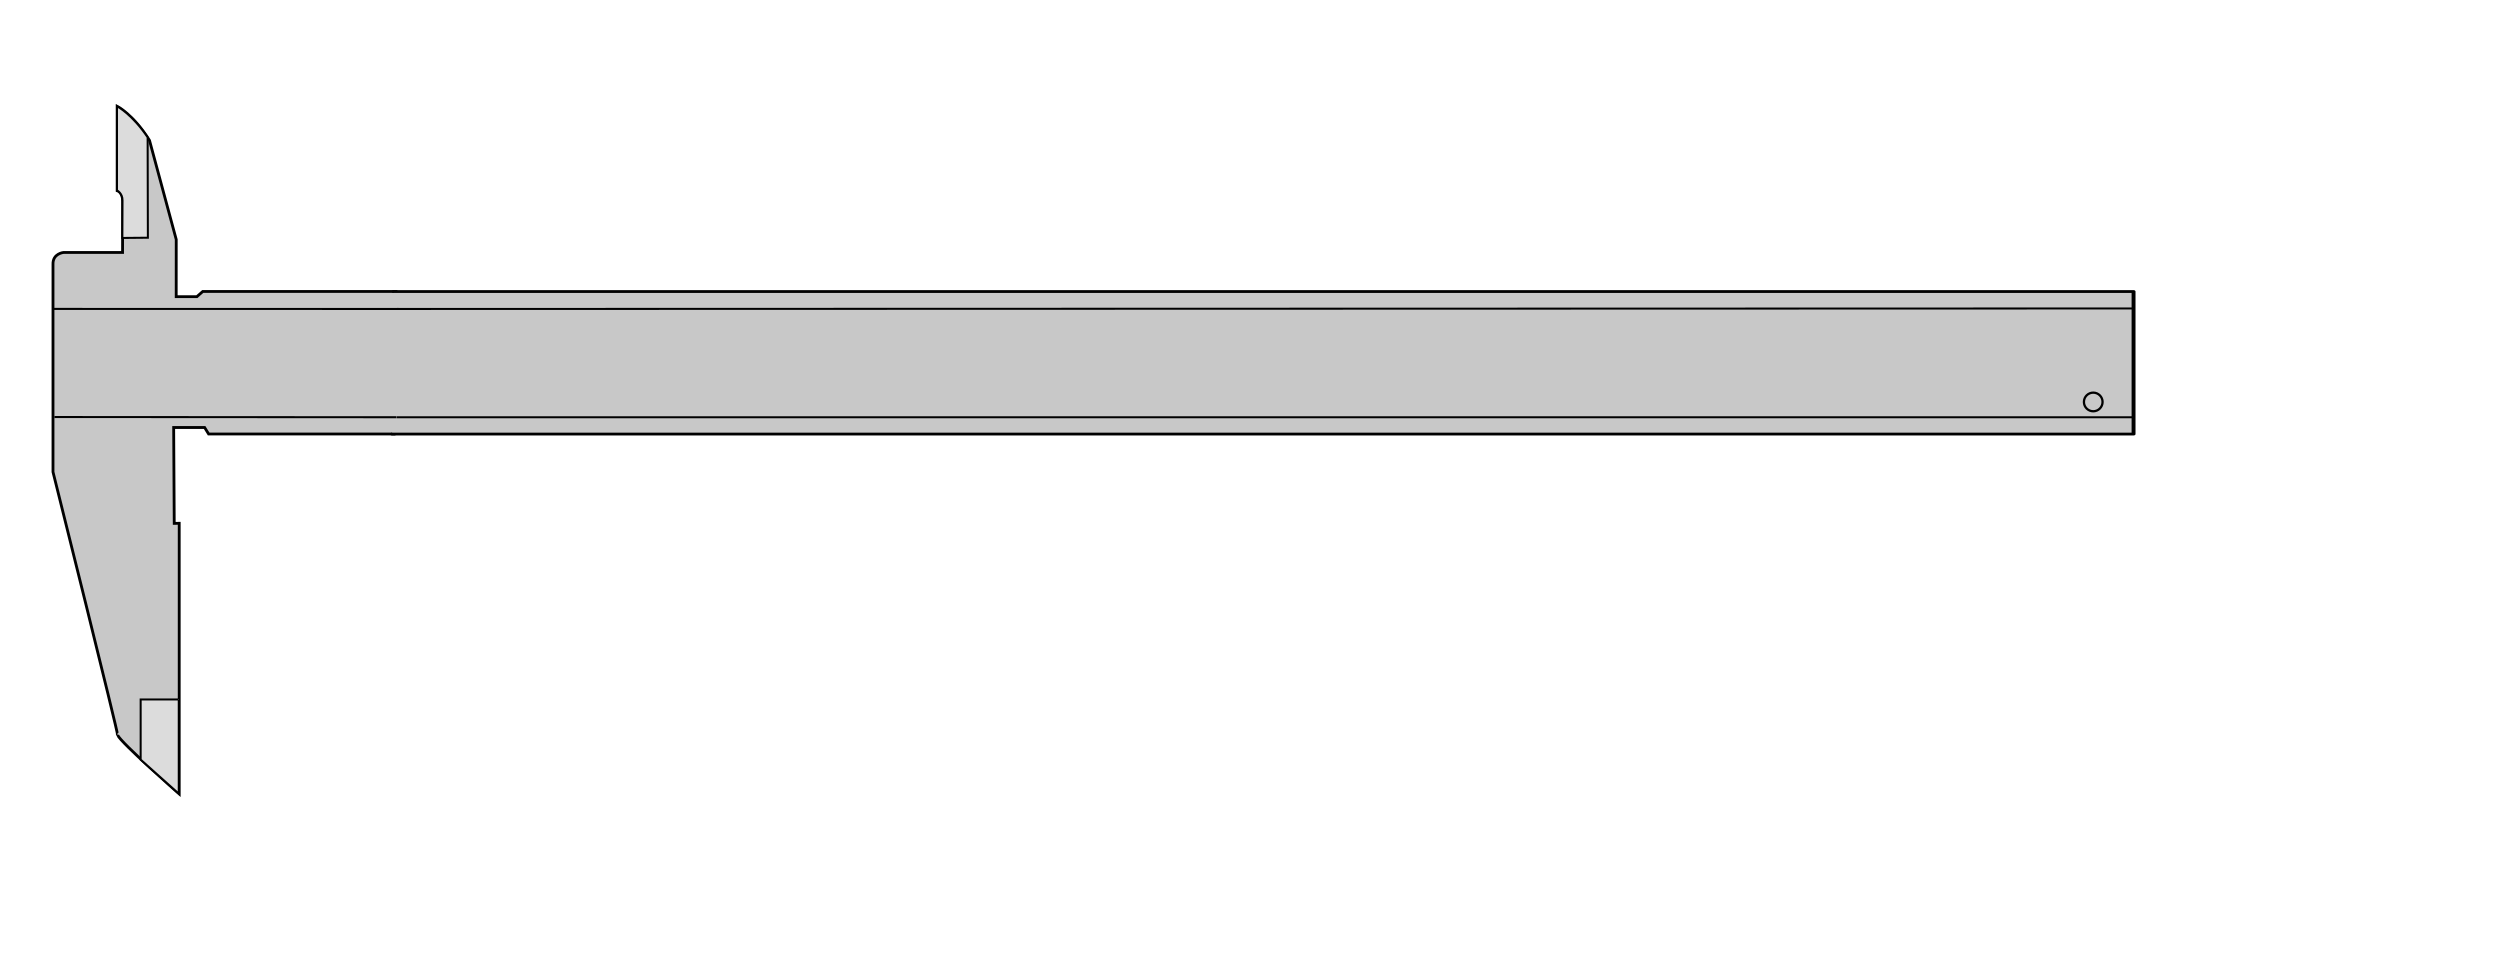 <?xml version="1.0" encoding="UTF-8" standalone="no"?>
<!-- Created with Inkscape (http://www.inkscape.org/) -->

<svg
   xmlns:dc="http://purl.org/dc/elements/1.1/"
   xmlns:cc="http://creativecommons.org/ns#"
   xmlns:rdf="http://www.w3.org/1999/02/22-rdf-syntax-ns#"
   xmlns:svg="http://www.w3.org/2000/svg"
   xmlns="http://www.w3.org/2000/svg"
   xmlns:sodipodi="http://sodipodi.sourceforge.net/DTD/sodipodi-0.dtd"
   xmlns:inkscape="http://www.inkscape.org/namespaces/inkscape"
   id="svg2"
   version="1.1"
   inkscape:version="0.91 r13725"
   width="650"
   height="250"
   xml:space="preserve"
   sodipodi:docname="Vernier_Caliper_150mm_Back.svg"><defs
     id="defs6"><clipPath
       clipPathUnits="userSpaceOnUse"
       id="clipPath16"><path
         d="m 108.09,801.475 241.92,0 0,-620.04 -241.92,0 0,620.04 z"
         id="path18"
         inkscape:connector-curvature="0" /></clipPath><clipPath
       clipPathUnits="userSpaceOnUse"
       id="clipPath22"><path
         d="m 0,992.175 992.16,0 0,-992.16 -992.16,0 0,992.16 z"
         id="path24"
         inkscape:connector-curvature="0" /></clipPath><clipPath
       clipPathUnits="userSpaceOnUse"
       id="clipPath1808"><path
         d="m 886.05,534.235 16.8,0 0,-24 -16.8,0 0,24 z"
         id="path1810"
         inkscape:connector-curvature="0" /></clipPath><clipPath
       clipPathUnits="userSpaceOnUse"
       id="clipPath1814"><path
         d="m 0,992.175 992.16,0 0,-992.16 -992.16,0 0,992.16 z"
         id="path1816"
         inkscape:connector-curvature="0" /></clipPath><clipPath
       clipPathUnits="userSpaceOnUse"
       id="clipPath1836"><path
         d="m 886.41,765.955 16.44,0 0,-23.28 -16.44,0 0,23.28 z"
         id="path1838"
         inkscape:connector-curvature="0" /></clipPath><clipPath
       clipPathUnits="userSpaceOnUse"
       id="clipPath1842"><path
         d="m 0,992.175 992.16,0 0,-992.16 -992.16,0 0,992.16 z"
         id="path1844"
         inkscape:connector-curvature="0" /></clipPath><clipPath
       clipPathUnits="userSpaceOnUse"
       id="clipPath1858"><path
         d="m 886.05,301.795 16.8,0 0,-24 -16.8,0 0,24 z"
         id="path1860"
         inkscape:connector-curvature="0" /></clipPath><clipPath
       clipPathUnits="userSpaceOnUse"
       id="clipPath1864"><path
         d="m 0,992.175 992.16,0 0,-992.16 -992.16,0 0,992.16 z"
         id="path1866"
         inkscape:connector-curvature="0" /></clipPath><clipPath
       clipPathUnits="userSpaceOnUse"
       id="clipPath1940"><path
         d="m 540.93,947.875 17.28,0 0,-17.28 -17.28,0 0,17.28 z"
         id="path1942"
         inkscape:connector-curvature="0" /></clipPath><clipPath
       clipPathUnits="userSpaceOnUse"
       id="clipPath1946"><path
         d="m 0,992.175 992.16,0 0,-992.16 -992.16,0 0,992.16 z"
         id="path1948"
         inkscape:connector-curvature="0" /></clipPath><clipPath
       clipPathUnits="userSpaceOnUse"
       id="clipPath1968"><path
         d="m 543.21,715.435 17.28,0 0,-17.16 -17.28,0 0,17.16 z"
         id="path1970"
         inkscape:connector-curvature="0" /></clipPath><clipPath
       clipPathUnits="userSpaceOnUse"
       id="clipPath1974"><path
         d="m 0,992.175 992.16,0 0,-992.16 -992.16,0 0,992.16 z"
         id="path1976"
         inkscape:connector-curvature="0" /></clipPath><clipPath
       clipPathUnits="userSpaceOnUse"
       id="clipPath1996"><path
         d="m 543.21,482.755 17.28,0 0,-17.28 -17.28,0 0,17.28 z"
         id="path1998"
         inkscape:connector-curvature="0" /></clipPath><clipPath
       clipPathUnits="userSpaceOnUse"
       id="clipPath2002"><path
         d="m 0,992.175 992.16,0 0,-992.16 -992.16,0 0,992.16 z"
         id="path2004"
         inkscape:connector-curvature="0" /></clipPath><clipPath
       clipPathUnits="userSpaceOnUse"
       id="clipPath2070"><path
         d="m 886.41,68.635 16.44,0 0,-23.28 -16.44,0 0,23.28 z"
         id="path2072"
         inkscape:connector-curvature="0" /></clipPath><clipPath
       clipPathUnits="userSpaceOnUse"
       id="clipPath2076"><path
         d="m 0,992.175 992.16,0 0,-992.16 -992.16,0 0,992.16 z"
         id="path2078"
         inkscape:connector-curvature="0" /></clipPath><clipPath
       clipPathUnits="userSpaceOnUse"
       id="clipPath2102"><path
         d="m 542.85,249.475 17.28,0 0,-17.28 -17.28,0 0,17.28 z"
         id="path2104"
         inkscape:connector-curvature="0" /></clipPath><clipPath
       clipPathUnits="userSpaceOnUse"
       id="clipPath2108"><path
         d="m 0,992.175 992.16,0 0,-992.16 -992.16,0 0,992.16 z"
         id="path2110"
         inkscape:connector-curvature="0" /></clipPath></defs><sodipodi:namedview
     pagecolor="#ffffff"
     bordercolor="#666666"
     borderopacity="1"
     objecttolerance="10"
     gridtolerance="10"
     guidetolerance="10"
     inkscape:pageopacity="0"
     inkscape:pageshadow="2"
     inkscape:window-width="1920"
     inkscape:window-height="1178"
     id="namedview4"
     showgrid="false"
     inkscape:zoom="1.4142136"
     inkscape:cx="317.77424"
     inkscape:cy="203.14677"
     inkscape:window-x="1592"
     inkscape:window-y="-8"
     inkscape:window-maximized="1"
     inkscape:current-layer="g10"
     showguides="true"
     inkscape:guide-bbox="true" /><g
     id="g10"
     inkscape:groupmode="layer"
     inkscape:label="MarCal--16_FN--3756613--BA--DE-EN-FR-IT--2008-01-01"
     transform="matrix(0,-1.25,-1.25,0,1240.188,250)"><g
       transform="matrix(0.842,0,0,0.842,139.375,909.159)"
       id="g1534"
       style="fill:#c8c8c8;fill-opacity:1"><path
         inkscape:connector-curvature="0"
         id="path1536"
         style="fill:#c8c8c8;fill-opacity:1;stroke:#000000;stroke-width:0.7;stroke-linecap:butt;stroke-linejoin:miter;stroke-miterlimit:10;stroke-dasharray:none;stroke-opacity:1"
         d="M 0,0.39 0,48.475 l -1.282,1.452 -0.005,5.11 14.124,-0.008 24.48,6.602 c 6.425,4.011 8.428,7.981 8.428,7.981 l -20.845,0 c 0,0 -0.335,-1.389 -2.704,-1.349 l -12.561,0.025 0,14.575 c 0,0 -0.247,2.697 -2.923,2.608 -0.231,-0.007 -51.303,0 -51.303,0 0,0 -64.96,-16.232 -64.99,-15.958 -1.777,-0.679 -14.541,-15.22 -14.541,-15.22 l 66.853,0 -0.022,1.229 23.691,0.138 0,-7.643 -1.61,-0.993 0,-46.153"
         sodipodi:nodetypes="ccccccccccccccccccccc" /></g><rect
       style="color:#000000;display:inline;overflow:visible;visibility:visible;fill:#c8c8c8;fill-opacity:1;fill-rule:nonzero;stroke:none;stroke-width:1.772;marker:none;enable-background:accumulate"
       id="rect5331"
       width="114.899"
       height="27.004"
       x="-917.92"
       y="-137.812"
       transform="matrix(0,-1,-1,0,0,0)" /><g
       transform="matrix(0.842,0,0,1.166,109.715,910.594)"
       id="g1522"
       style="fill:#c8c8c8;fill-opacity:1"><path
         inkscape:connector-curvature="0"
         id="path1524"
         style="fill:#c8c8c8;fill-opacity:1;stroke:#000000;stroke-width:0.7;stroke-linecap:round;stroke-linejoin:round;stroke-miterlimit:10;stroke-dasharray:none;stroke-opacity:1"
         d="m 0,0 0,-310.655 35.21,0 0,310.384" /></g><path
       d="m 54.514,955.117 0,7.777 -12.512,0 -7.083,-7.926 19.542,0"
       style="fill:#dcdcdc;fill-opacity:1;stroke:#000000;stroke-width:0.421;stroke-linecap:butt;stroke-linejoin:miter;stroke-miterlimit:10;stroke-dasharray:none;stroke-opacity:1"
       id="path1488"
       inkscape:connector-curvature="0"
       sodipodi:nodetypes="ccccc" /><path
       inkscape:connector-curvature="0"
       id="path1492"
       style="fill:#dcdcdc;fill-opacity:1;stroke:#000000;stroke-width:0.421;stroke-linecap:butt;stroke-linejoin:miter;stroke-miterlimit:10;stroke-dasharray:none;stroke-opacity:1"
       d="m 171.318,961.443 -20.761,-0.05 -0.05,5.306 7.8,-0.03 c 1.519,-0.03 2.093,1.15 2.093,1.15 l 17.499,0 c 0,0 -1.643,-3.178 -6.587,-6.454"
       sodipodi:nodetypes="ccccccc" /><g
       transform="matrix(0.842,0,0,0.842,116.394,558.695)"
       id="g1502"><path
         inkscape:connector-curvature="0"
         id="path1504"
         style="fill:none;stroke:#000000;stroke-width:0.567;stroke-linecap:butt;stroke-linejoin:miter;stroke-miterlimit:10;stroke-dasharray:none;stroke-opacity:1"
         d="m 0,0 c 1.271,0 2.302,-1.031 2.302,-2.303 0,-1.272 -1.031,-2.303 -2.302,-2.303 -1.272,0 -2.302,1.031 -2.302,2.303 C -2.302,-1.031 -1.272,0 0,0 Z" /></g><path
       d="m 135.735,909.272 0.013,72.056"
       style="fill:none;stroke:#000000;stroke-width:0.421;stroke-linecap:butt;stroke-linejoin:miter;stroke-miterlimit:10;stroke-dasharray:none;stroke-opacity:1"
       id="path1512"
       inkscape:connector-curvature="0" /><g
       id="g1514"
       transform="matrix(0.84,0,0,1.163,135.84,548.369)"><path
         d="M 0,0 -0.126,310.542"
         style="fill:none;stroke:#000000;stroke-width:0.5;stroke-linecap:butt;stroke-linejoin:miter;stroke-miterlimit:10;stroke-dasharray:none;stroke-opacity:1"
         id="path1516"
         inkscape:connector-curvature="0" /><g
         id="g1518"
         transform="translate(-26.944,310.691)"><path
           d="M 0,0 0,-310.647"
           style="fill:none;stroke:#000000;stroke-width:0.5;stroke-linecap:butt;stroke-linejoin:miter;stroke-miterlimit:10;stroke-dasharray:none;stroke-opacity:1"
           id="path1520"
           inkscape:connector-curvature="0" /></g></g><g
       transform="matrix(0.842,0,0,0.842,113.258,980.835)"
       id="g1538"><path
         inkscape:connector-curvature="0"
         id="path1540"
         style="fill:none;stroke:#000000;stroke-width:0.5;stroke-linecap:butt;stroke-linejoin:miter;stroke-miterlimit:10;stroke-dasharray:none;stroke-opacity:1"
         d="M 0,0 -0.053,-84.403" /></g></g></svg>